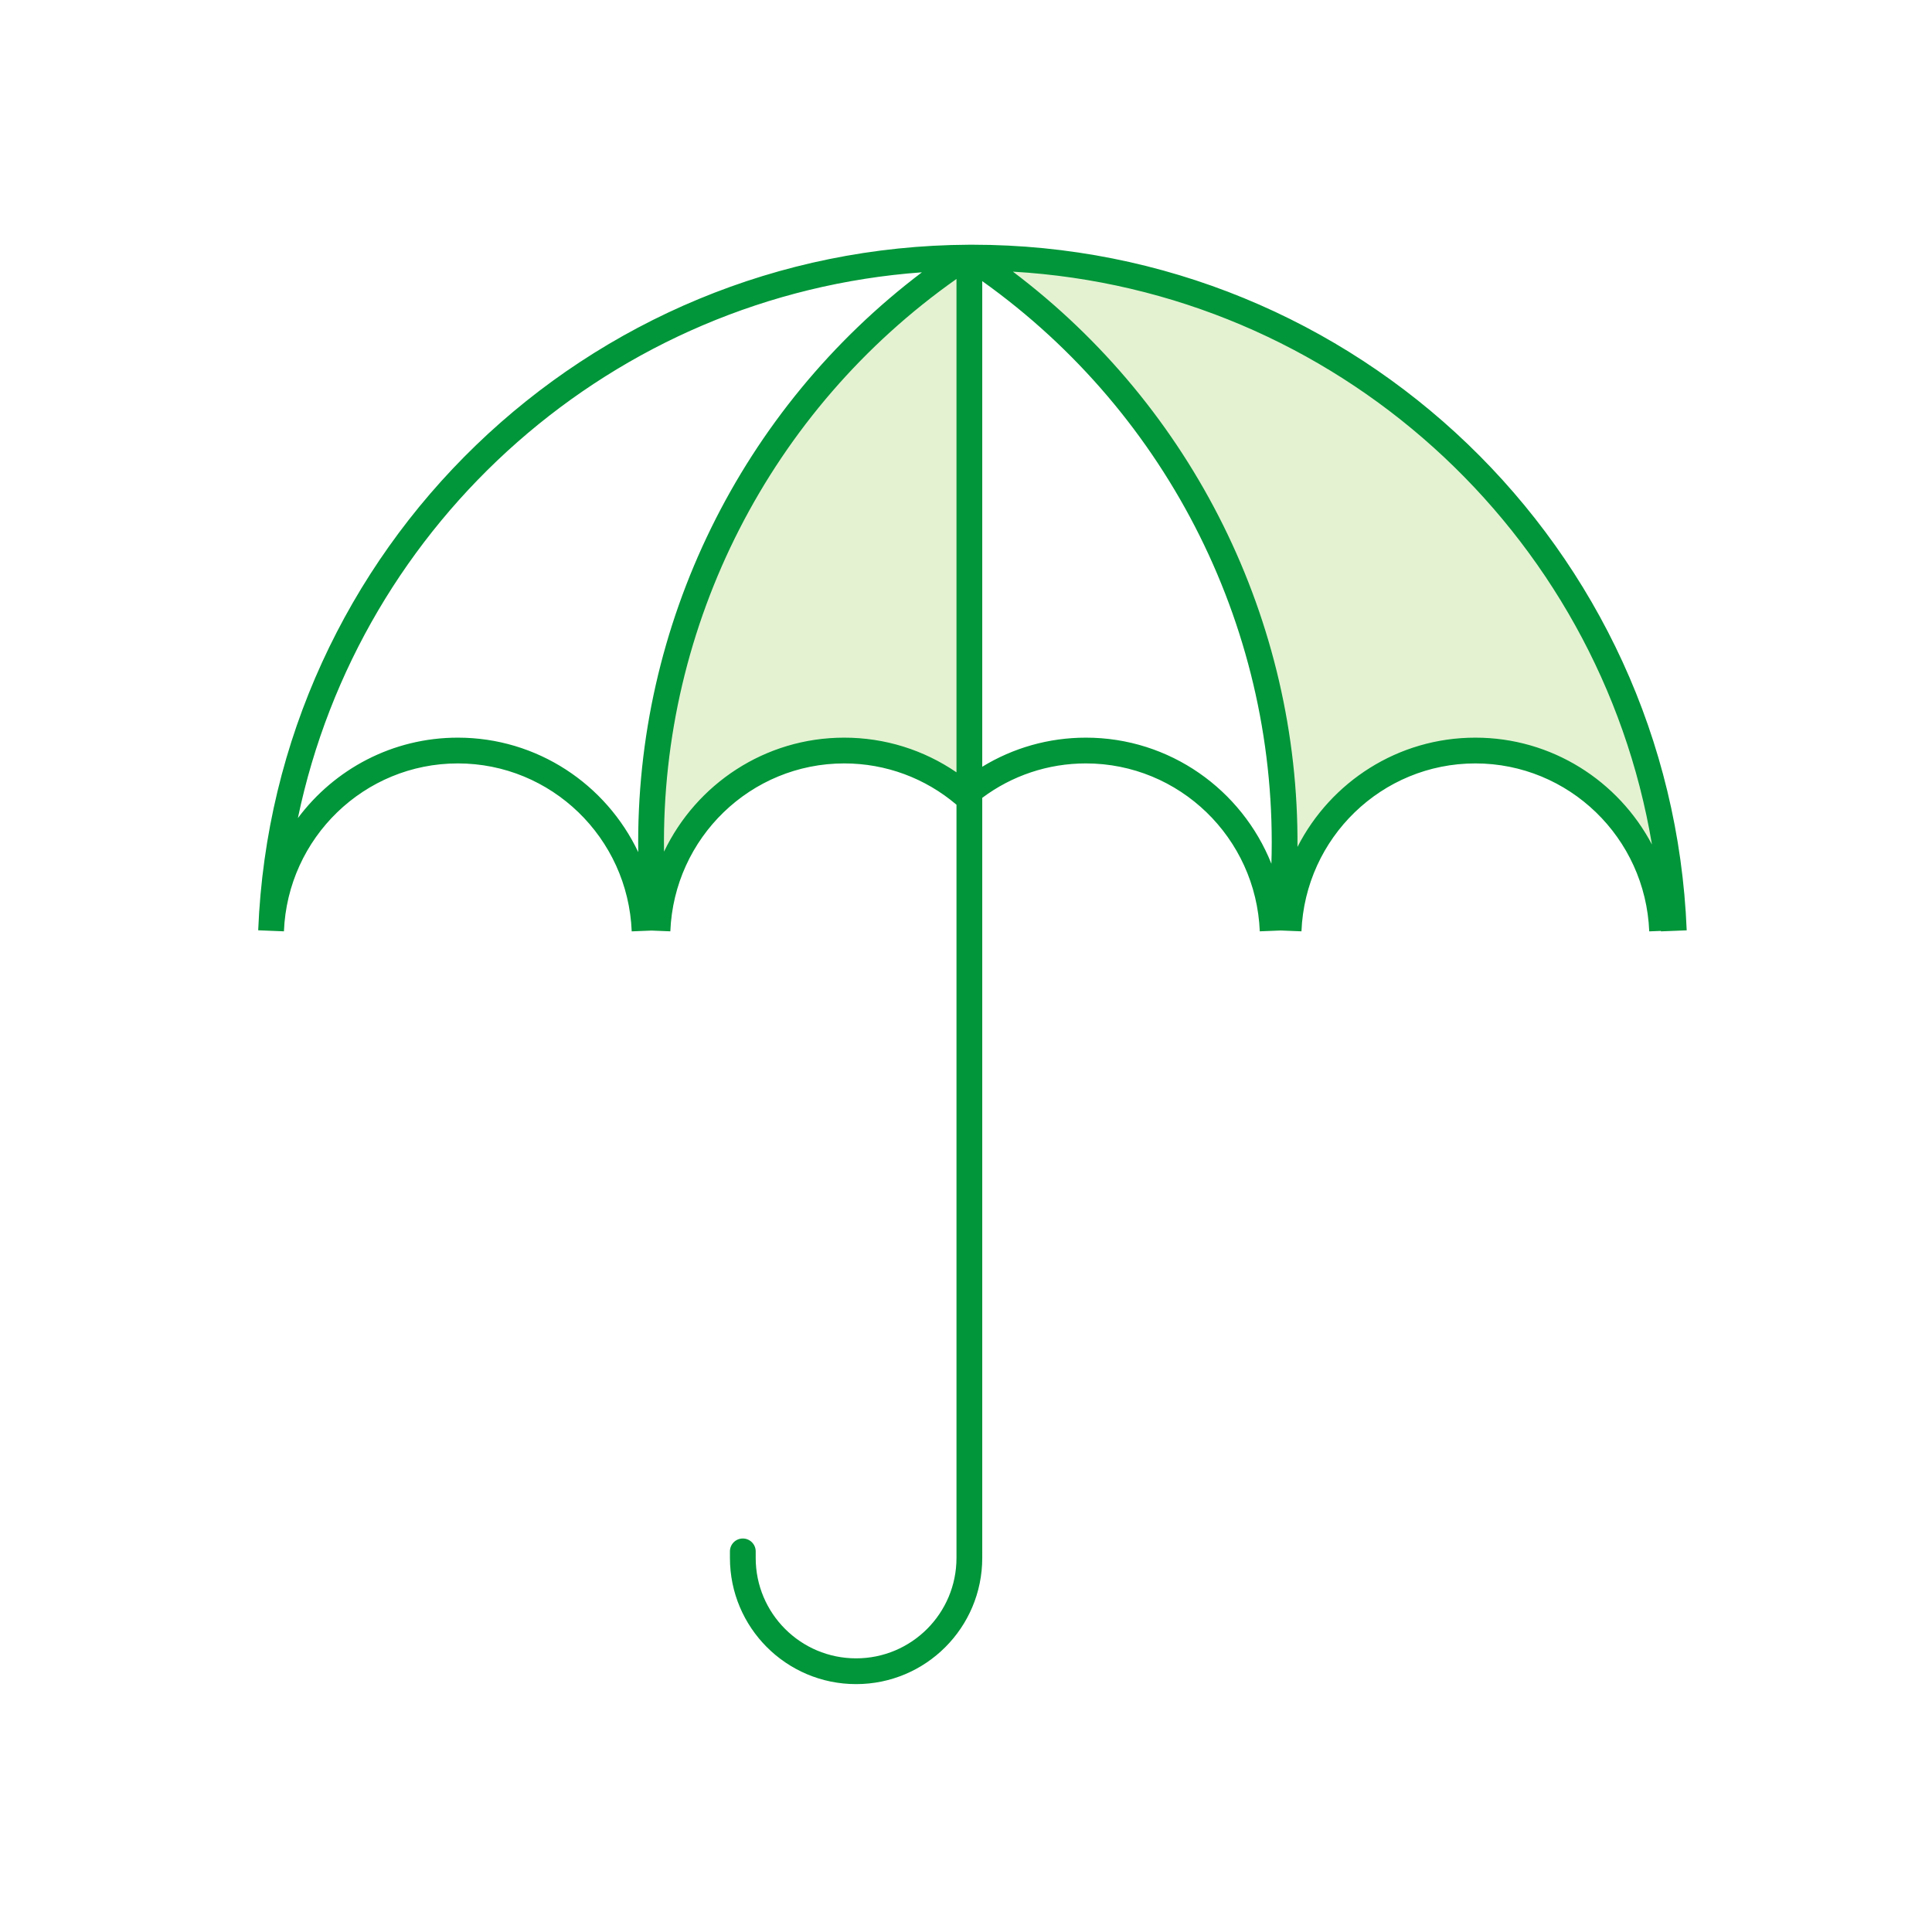 <svg width="150" height="150" viewBox="0 0 150 150" fill="none" xmlns="http://www.w3.org/2000/svg">
<rect width="150" height="150" fill="white"/>
<path fill-rule="evenodd" clip-rule="evenodd" d="M75 20C75 20 63.213 26.293 56.628 39.481C50.043 52.669 50.034 70 50.034 70C50.034 70 55.05 60.941 61.277 58.85C67.504 56.76 75 61.618 75 61.618V20Z" fill="#E4F2D2"/>
<path fill-rule="evenodd" clip-rule="evenodd" d="M76.673 20.464C76.673 20.464 99.67 21.875 113.473 35.77C127.277 49.666 129.955 71.239 129.955 71.239C129.955 71.239 126.724 58.272 114.545 58.272C102.367 58.272 100.135 71.782 100.135 71.782C100.135 71.782 100.941 57.658 95.656 44.493C90.372 31.328 76.673 20.464 76.673 20.464Z" fill="#E4F2D2"/>
<path fill-rule="evenodd" clip-rule="evenodd" d="M65.545 59.271C68.784 59.271 71.843 60.421 74.261 62.478V120.96C74.261 125.264 70.772 128.754 66.467 128.754C62.162 128.754 58.672 125.264 58.672 120.96V120.449C58.672 119.896 58.224 119.449 57.672 119.449C57.12 119.449 56.672 119.896 56.672 120.449V120.96C56.672 126.369 61.057 130.754 66.467 130.754C71.876 130.754 76.261 126.369 76.261 120.96V61.944C78.564 60.223 81.362 59.271 84.308 59.271C91.562 59.271 97.517 65.037 97.809 72.308L99.427 72.243L101.045 72.308C101.337 65.037 107.291 59.271 114.545 59.271C121.8 59.271 127.755 65.038 128.046 72.311L128.955 72.275L128.956 72.311L130.955 72.231C129.76 42.545 105.307 19 75.5 19C75.43 19 75.36 19 75.29 19C75.28 19 75.271 19 75.261 19C75.249 19 75.237 19 75.225 19.001C45.547 19.145 21.243 42.63 20.047 72.219L20.046 72.228L22.044 72.308C22.337 65.037 28.291 59.271 35.545 59.271C42.8 59.271 48.755 65.038 49.046 72.311L50.586 72.249L52.044 72.308C52.337 65.037 58.291 59.271 65.545 59.271ZM100.736 65.755C103.312 60.71 108.539 57.271 114.545 57.271C120.478 57.271 125.651 60.627 128.259 65.571C124.173 41.224 103.667 22.542 78.641 21.091C92.61 31.63 100.855 48.191 100.736 65.755ZM76.261 21.826V59.531C78.654 58.068 81.42 57.271 84.308 57.271C90.82 57.271 96.417 61.314 98.711 67.062C99.275 49.157 90.796 32.185 76.261 21.826ZM74.261 21.658C59.838 31.821 51.308 48.468 51.554 66.123C54.06 60.878 59.394 57.271 65.545 57.271C68.707 57.271 71.723 58.227 74.261 59.964V21.658ZM23.127 63.519C27.939 40.432 47.613 22.881 71.578 21.142C57.543 31.765 49.305 48.476 49.554 66.161C47.057 60.896 41.712 57.271 35.545 57.271C30.476 57.271 25.96 59.721 23.127 63.519Z" fill="#009639"/>
</svg>
